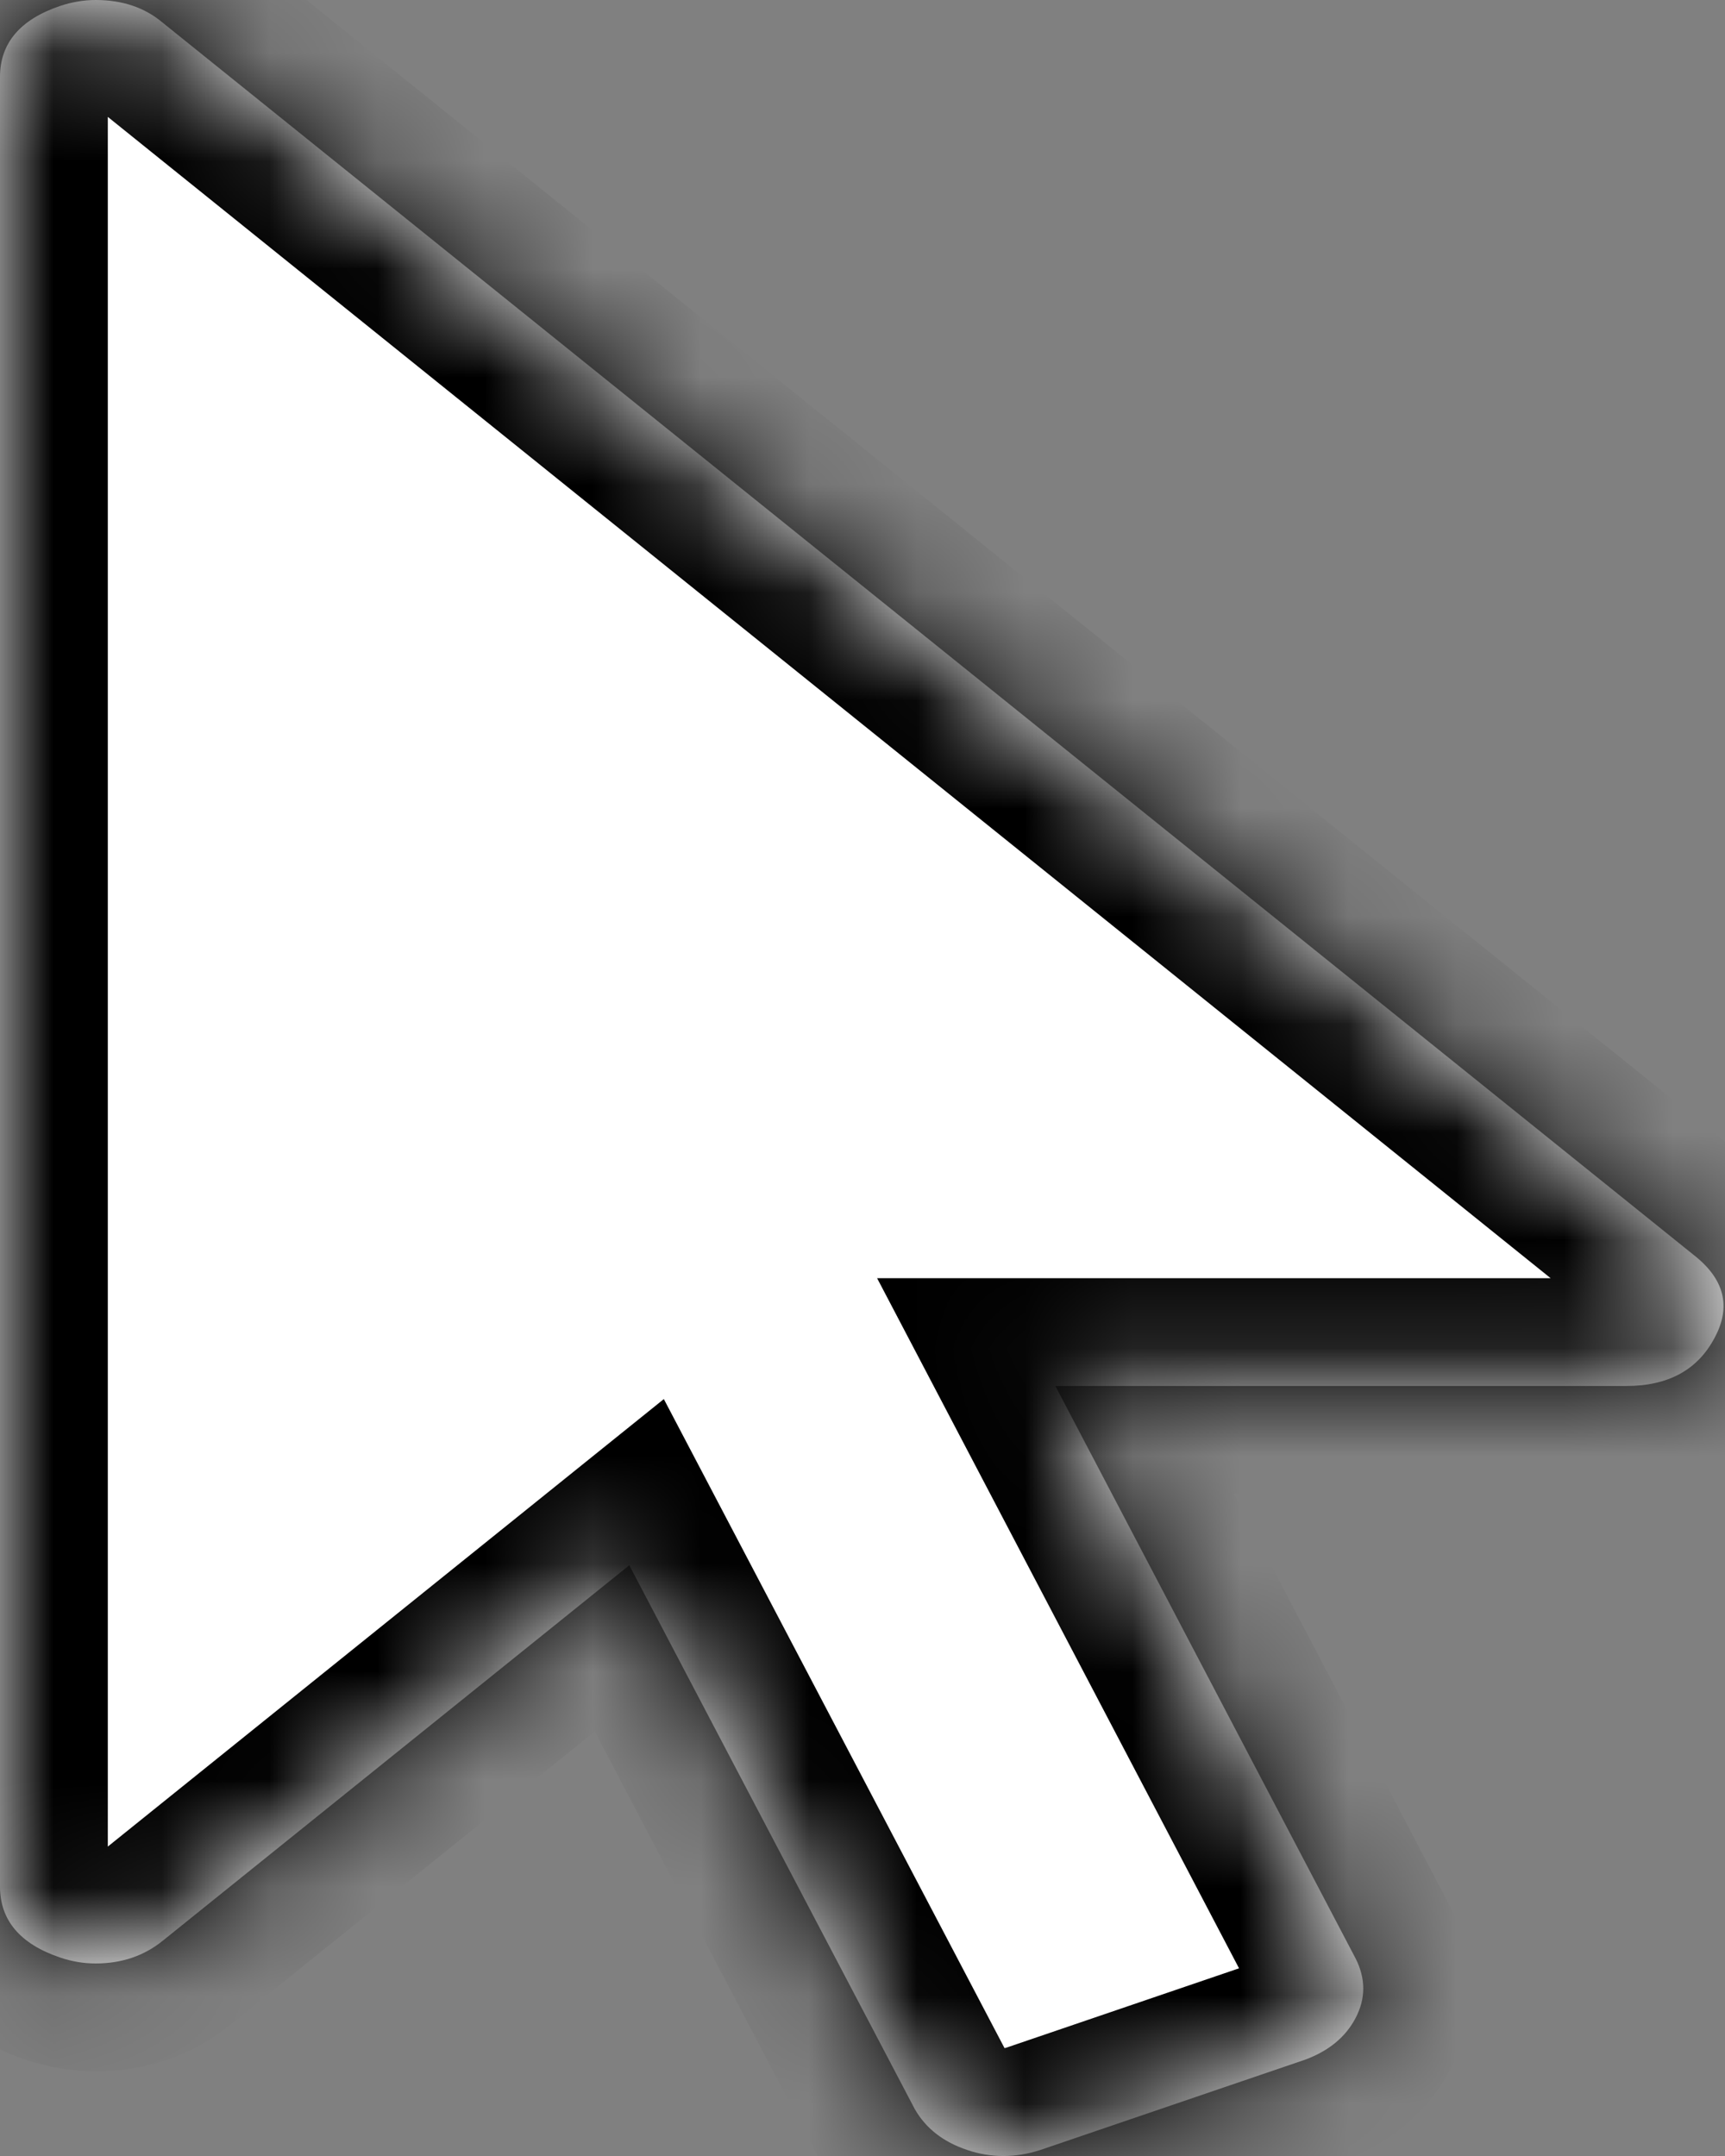 ﻿<?xml version="1.0" encoding="utf-8"?>
<svg version="1.1" xmlns:xlink="http://www.w3.org/1999/xlink" width="16px" height="20px" xmlns="http://www.w3.org/2000/svg">
  <rect width="100%" height="100%" fill="#808080" stroke="none"/>
  <defs>
    <mask fill="white" id="clip1">
      <path d="M 1.511 0.212  L 15.709 11.641  C 15.995 11.864  16.06 12.121  15.903 12.411  C 15.746 12.708  15.473 12.857  15.085 12.857  L 9.789 12.857  L 12.575 18.17  C 12.668 18.356  12.668 18.538  12.575 18.717  C 12.483 18.895  12.326 19.025  12.104 19.107  L 9.65 19.944  C 9.419 20.019  9.192 20.019  8.971 19.944  C 8.749 19.87  8.587 19.743  8.485 19.565  L 5.837 14.52  L 1.511 18.002  C 1.336 18.144  1.128 18.214  0.887 18.214  C 0.776 18.214  0.666 18.196  0.555 18.158  C 0.185 18.032  0 17.812  0 17.5  L 0 0.714  C 0 0.402  0.185 0.182  0.555 0.056  C 0.666 0.019  0.776 0  0.887 0  C 1.137 0  1.345 0.071  1.511 0.212  Z " fill-rule="evenodd" />
    </mask>
  </defs>
  <g transform="matrix(1 0 0 1 -779 -619 )">
    <path d="M 1.511 0.212  L 15.709 11.641  C 15.995 11.864  16.06 12.121  15.903 12.411  C 15.746 12.708  15.473 12.857  15.085 12.857  L 9.789 12.857  L 12.575 18.17  C 12.668 18.356  12.668 18.538  12.575 18.717  C 12.483 18.895  12.326 19.025  12.104 19.107  L 9.65 19.944  C 9.419 20.019  9.192 20.019  8.971 19.944  C 8.749 19.87  8.587 19.743  8.485 19.565  L 5.837 14.52  L 1.511 18.002  C 1.336 18.144  1.128 18.214  0.887 18.214  C 0.776 18.214  0.666 18.196  0.555 18.158  C 0.185 18.032  0 17.812  0 17.5  L 0 0.714  C 0 0.402  0.185 0.182  0.555 0.056  C 0.666 0.019  0.776 0  0.887 0  C 1.137 0  1.345 0.071  1.511 0.212  Z " fill-rule="nonzero" fill="#ffffff" stroke="none" transform="matrix(1 0 0 1 779 619 )" />
    <path d="M 1.511 0.212  L 15.709 11.641  C 15.995 11.864  16.06 12.121  15.903 12.411  C 15.746 12.708  15.473 12.857  15.085 12.857  L 9.789 12.857  L 12.575 18.17  C 12.668 18.356  12.668 18.538  12.575 18.717  C 12.483 18.895  12.326 19.025  12.104 19.107  L 9.65 19.944  C 9.419 20.019  9.192 20.019  8.971 19.944  C 8.749 19.87  8.587 19.743  8.485 19.565  L 5.837 14.52  L 1.511 18.002  C 1.336 18.144  1.128 18.214  0.887 18.214  C 0.776 18.214  0.666 18.196  0.555 18.158  C 0.185 18.032  0 17.812  0 17.5  L 0 0.714  C 0 0.402  0.185 0.182  0.555 0.056  C 0.666 0.019  0.776 0  0.887 0  C 1.137 0  1.345 0.071  1.511 0.212  Z " stroke-width="2" stroke="#000000" fill="none" transform="matrix(1 0 0 1 779 619 )" mask="url(#clip1)" />
  </g>
</svg>